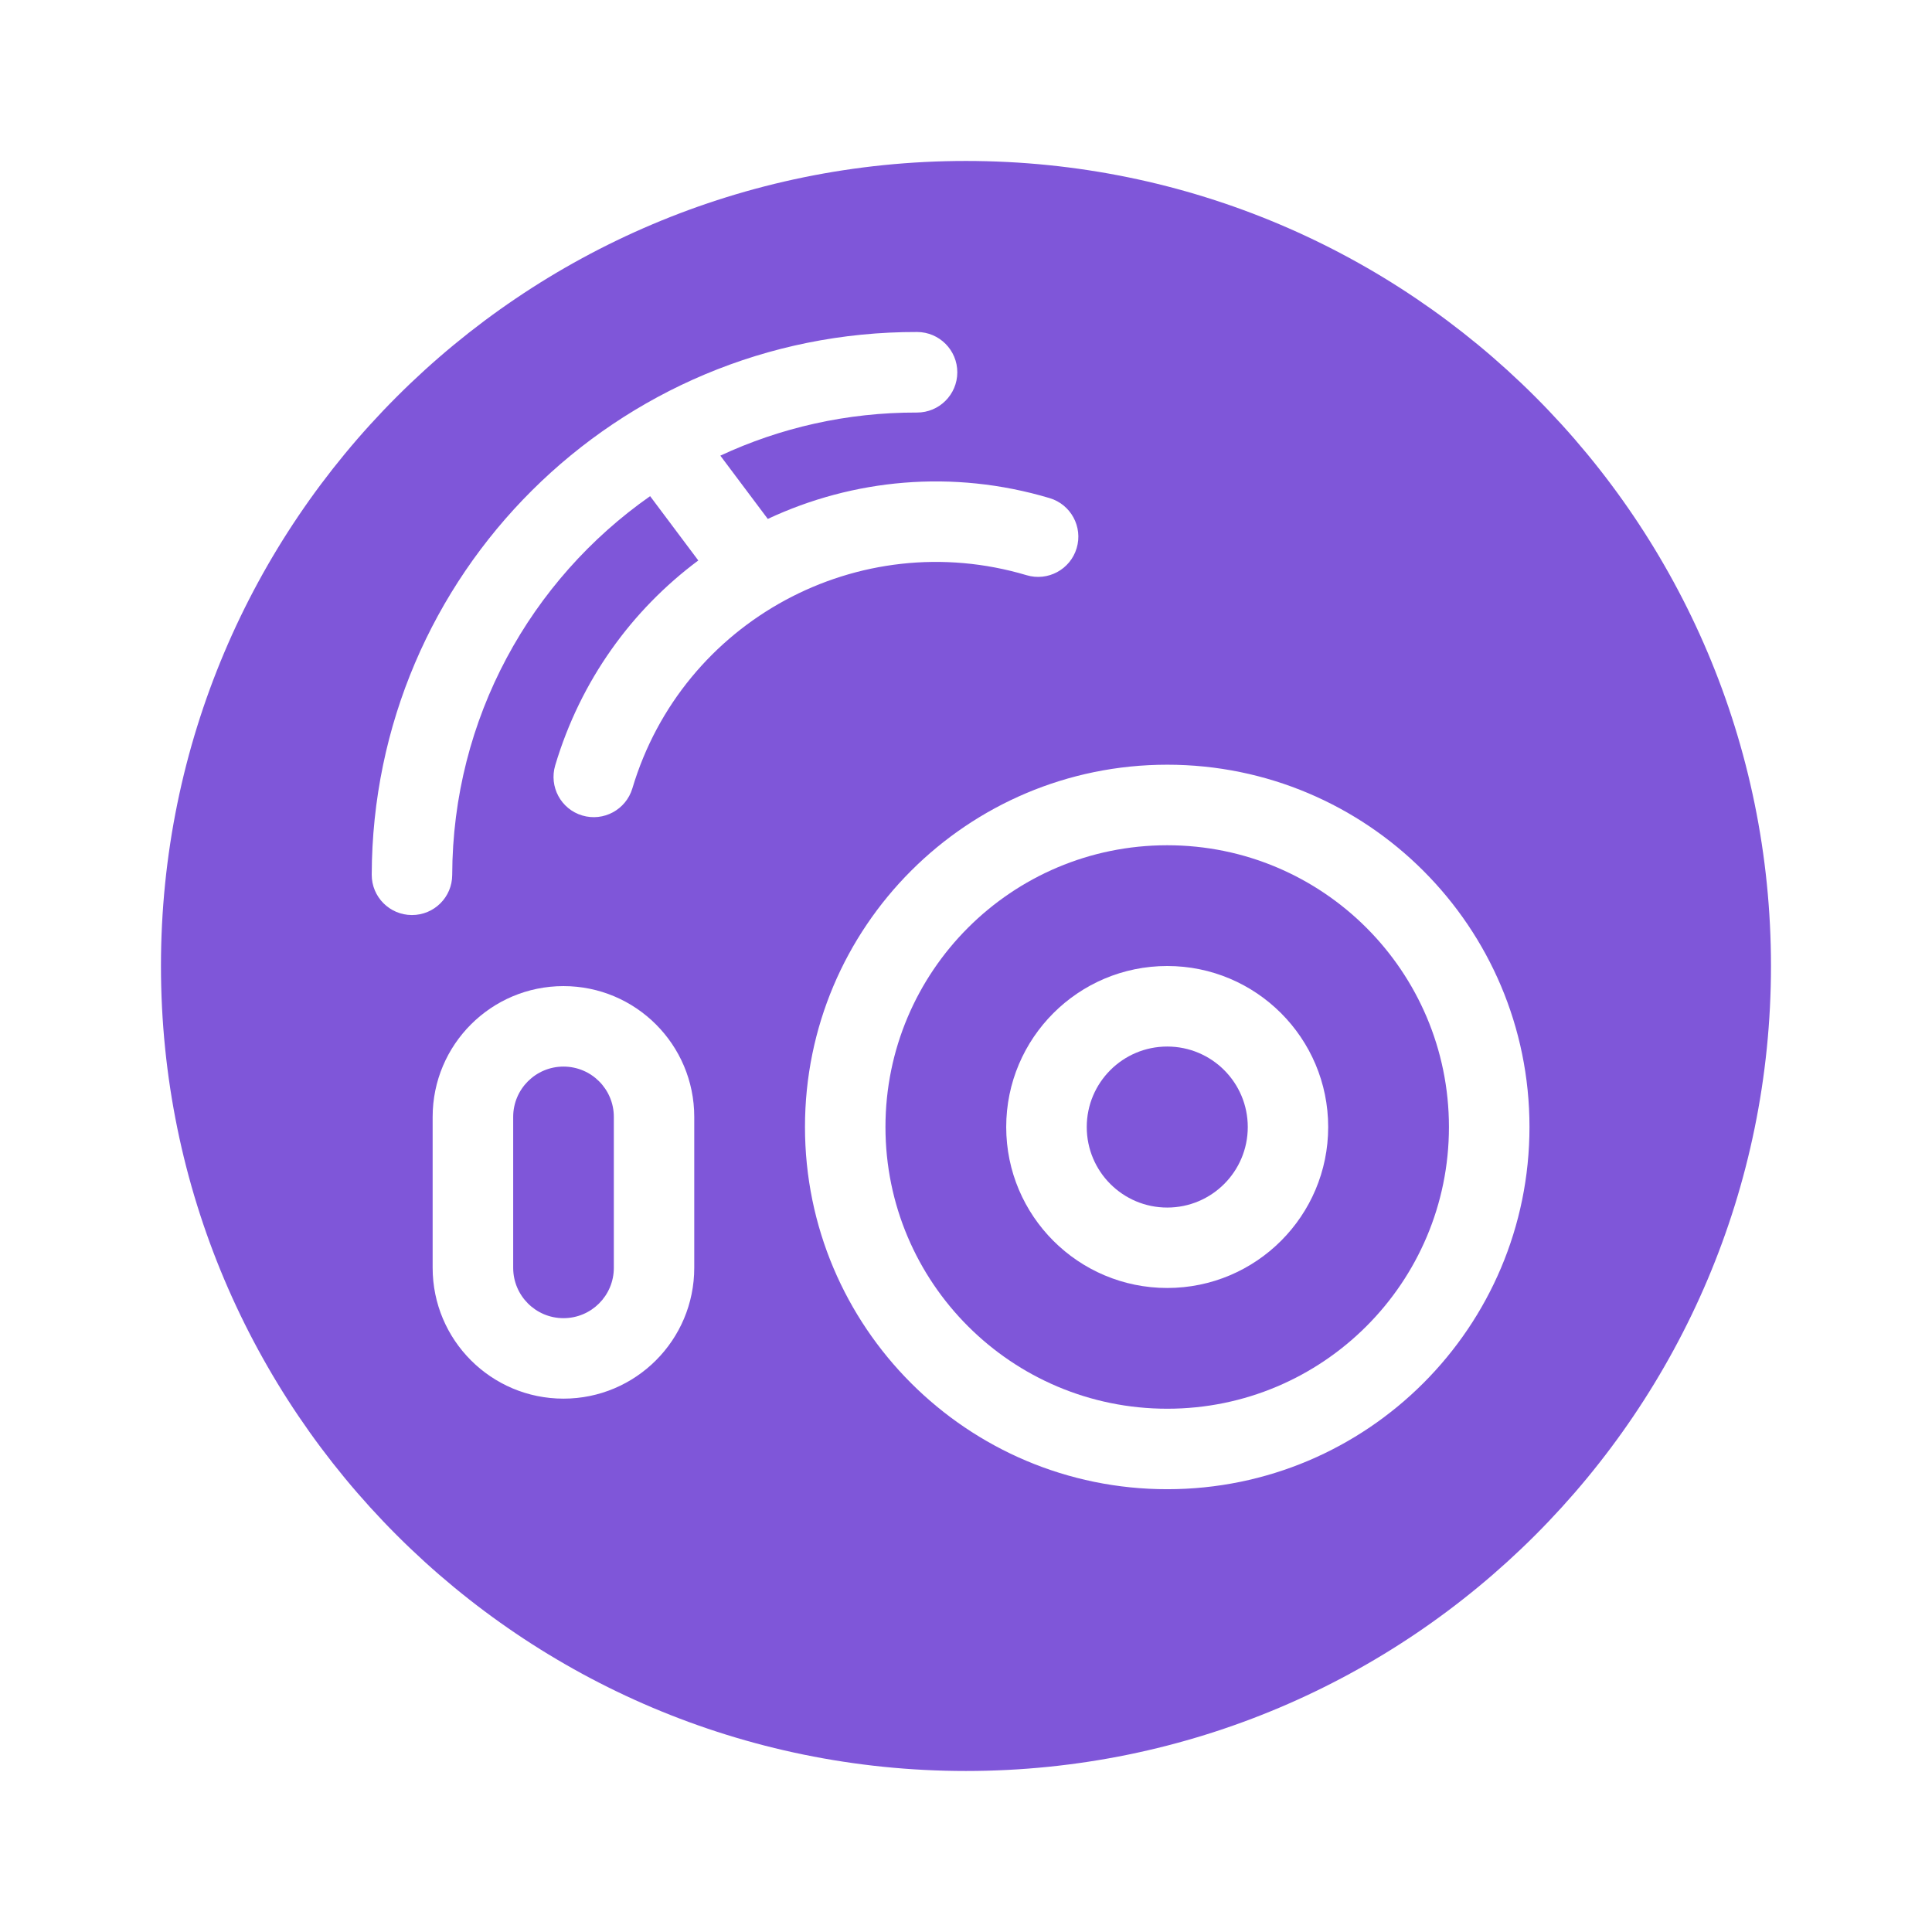 <svg width="32" height="32" viewBox="0 0 32 32" fill="none" xmlns="http://www.w3.org/2000/svg">
<path d="M20.667 18.667C20.667 19.404 20.07 20.001 19.333 20.001C18.597 20.001 18 19.404 18 18.667C18 17.931 18.597 17.334 19.333 17.334C20.07 17.334 20.667 17.931 20.667 18.667Z" fill="#7F56D9"/>
<path fill-rule="evenodd" clip-rule="evenodd" d="M19.333 23.333C21.91 23.333 23.999 21.244 23.999 18.667C23.999 16.089 21.91 14 19.333 14C16.755 14 14.666 16.089 14.666 18.667C14.666 21.244 16.755 23.333 19.333 23.333ZM21.999 18.667C21.999 20.139 20.805 21.333 19.333 21.333C17.86 21.333 16.666 20.139 16.666 18.667C16.666 17.194 17.86 16 19.333 16C20.805 16 21.999 17.194 21.999 18.667Z" fill="#7F56D9"/>
<path d="M9.333 17.666C8.873 17.666 8.5 18.039 8.5 18.499V20.999C8.5 21.46 8.873 21.833 9.333 21.833C9.794 21.833 10.167 21.46 10.167 20.999V18.499C10.167 18.039 9.794 17.666 9.333 17.666Z" fill="#7F56D9"/>
<path fill-rule="evenodd" clip-rule="evenodd" d="M15.999 29.333C23.363 29.333 29.333 23.363 29.333 15.999C29.333 8.636 23.363 2.666 15.999 2.666C8.636 2.666 2.666 8.636 2.666 15.999C2.666 23.363 8.636 29.333 15.999 29.333ZM15.188 6.833C14.024 6.83 12.92 7.086 11.931 7.547L12.717 8.595C14.127 7.935 15.775 7.77 17.384 8.25C17.737 8.355 17.938 8.726 17.833 9.079C17.728 9.432 17.356 9.633 17.003 9.527C14.225 8.699 11.302 10.28 10.474 13.058C10.368 13.411 9.997 13.612 9.644 13.507C9.291 13.402 9.091 13.03 9.196 12.677C9.617 11.265 10.469 10.1 11.566 9.283L10.768 8.218C8.791 9.603 7.497 11.895 7.49 14.492C7.489 14.86 7.19 15.157 6.822 15.156C6.453 15.155 6.156 14.856 6.157 14.488C6.169 9.511 10.214 5.487 15.191 5.499C15.559 5.5 15.857 5.8 15.856 6.168C15.855 6.536 15.556 6.834 15.188 6.833ZM19.333 24.666C22.646 24.666 25.333 21.98 25.333 18.666C25.333 15.352 22.646 12.666 19.333 12.666C16.019 12.666 13.333 15.352 13.333 18.666C13.333 21.98 16.019 24.666 19.333 24.666ZM11.499 18.499V20.999C11.499 22.196 10.529 23.166 9.333 23.166C8.136 23.166 7.166 22.196 7.166 20.999V18.499C7.166 17.303 8.136 16.333 9.333 16.333C10.529 16.333 11.499 17.303 11.499 18.499Z" fill="#7F56D9"/>
</svg>
